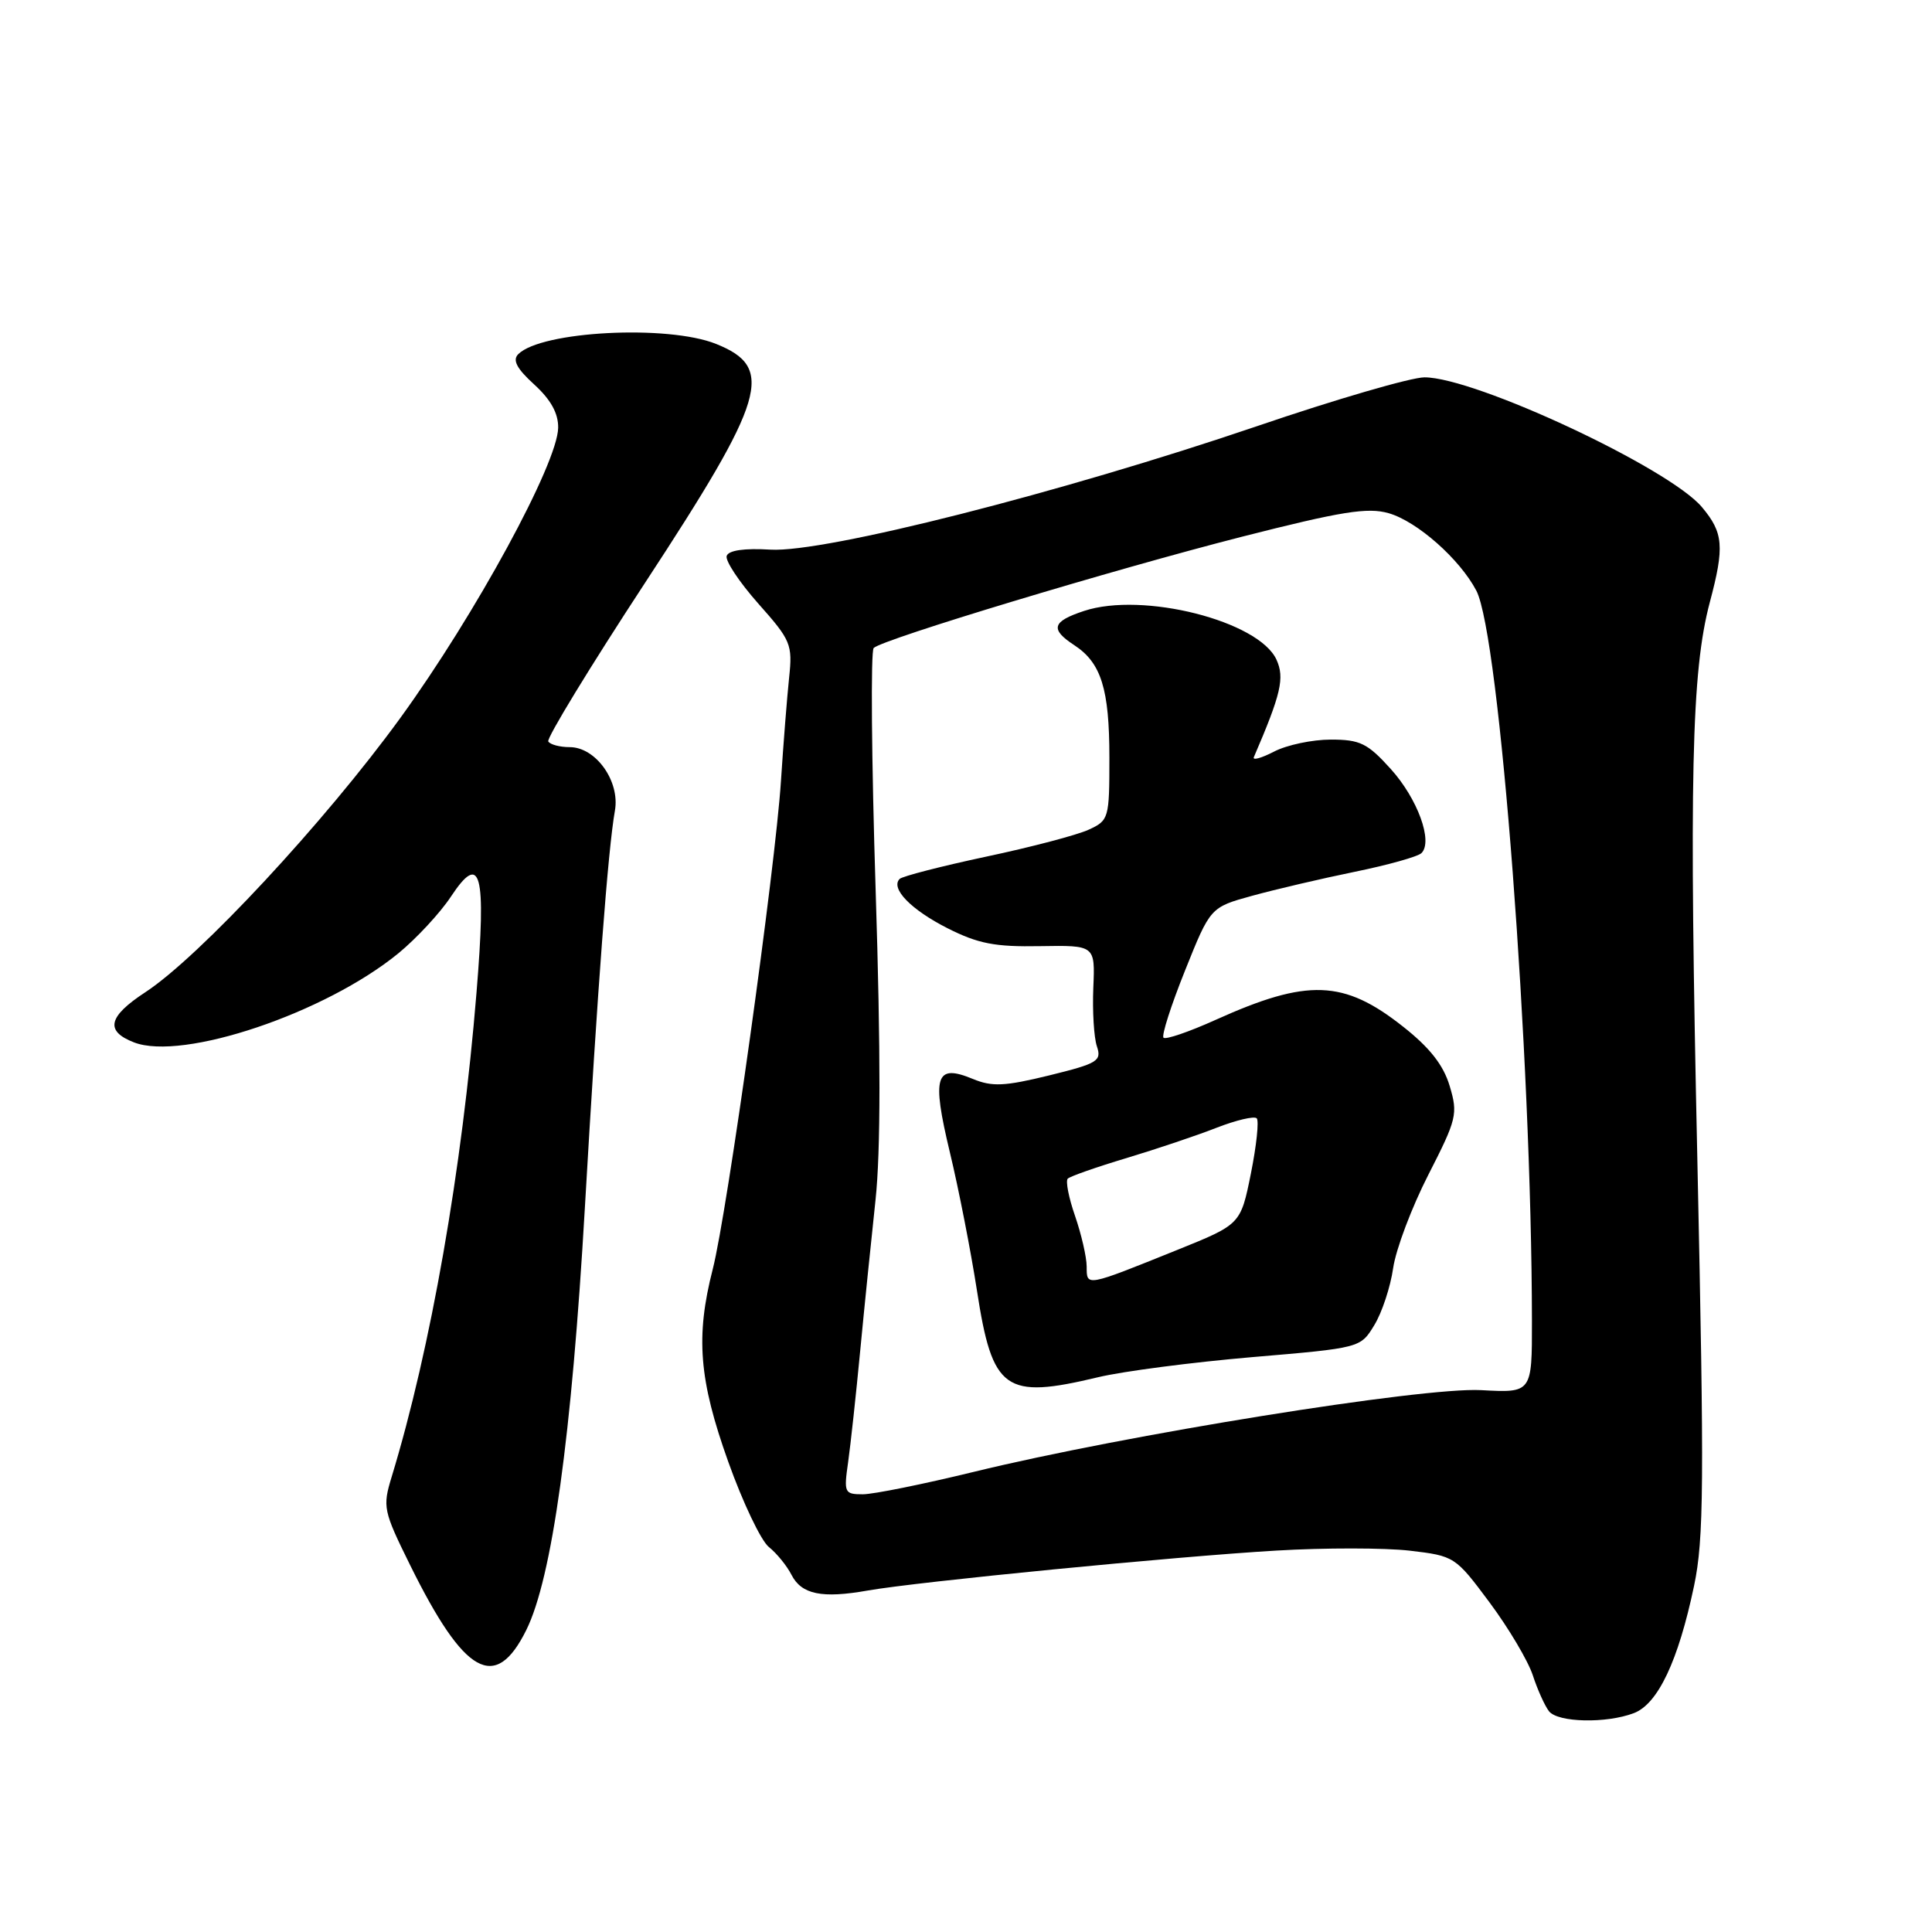 <?xml version="1.0" encoding="UTF-8" standalone="no"?>
<!DOCTYPE svg PUBLIC "-//W3C//DTD SVG 1.1//EN" "http://www.w3.org/Graphics/SVG/1.1/DTD/svg11.dtd" >
<svg xmlns="http://www.w3.org/2000/svg" xmlns:xlink="http://www.w3.org/1999/xlink" version="1.1" viewBox="0 0 256 256">
 <g >
 <path fill="currentColor"
d=" M 216.49 227.00 C 219.68 225.79 222.38 220.09 224.47 210.14 C 225.78 203.92 225.83 196.57 224.91 153.75 C 223.80 103.08 224.12 88.98 226.56 79.80 C 228.52 72.44 228.37 70.59 225.51 67.19 C 221.15 62.01 195.47 50.00 188.75 50.00 C 186.99 50.00 176.99 52.91 166.53 56.48 C 140.66 65.28 109.23 73.26 102.09 72.83 C 98.63 72.62 96.54 72.92 96.29 73.66 C 96.07 74.29 97.96 77.13 100.47 79.97 C 104.81 84.85 105.03 85.38 104.56 89.81 C 104.29 92.39 103.80 98.55 103.48 103.50 C 102.74 114.98 96.35 160.72 94.45 168.14 C 92.15 177.11 92.61 182.82 96.50 193.70 C 98.42 199.08 100.84 204.16 101.88 204.99 C 102.92 205.82 104.27 207.48 104.88 208.68 C 106.21 211.27 108.91 211.83 115.00 210.75 C 121.67 209.58 155.78 206.24 169.13 205.46 C 175.52 205.08 183.47 205.09 186.78 205.47 C 192.73 206.17 192.84 206.24 197.38 212.34 C 199.90 215.73 202.48 220.07 203.11 222.00 C 203.74 223.93 204.71 226.06 205.25 226.75 C 206.44 228.25 212.84 228.39 216.49 227.00 Z  M 69.73 216.00 C 73.15 209.11 75.75 190.35 77.50 160.00 C 79.18 130.93 80.57 112.52 81.48 107.41 C 82.17 103.52 78.95 99.00 75.49 99.00 C 74.18 99.00 72.91 98.66 72.65 98.25 C 72.40 97.84 78.17 88.37 85.49 77.20 C 101.53 52.72 102.72 48.71 94.88 45.57 C 88.47 43.00 71.73 43.87 68.67 46.93 C 67.88 47.72 68.47 48.84 70.79 50.95 C 72.99 52.96 73.99 54.77 73.96 56.69 C 73.88 61.42 63.01 81.40 53.04 95.14 C 43.07 108.87 26.40 126.81 19.25 131.48 C 14.32 134.71 13.89 136.62 17.75 138.12 C 24.19 140.62 43.11 134.25 52.81 126.30 C 55.18 124.35 58.31 120.98 59.74 118.82 C 63.71 112.81 64.45 115.55 63.14 131.52 C 61.22 155.04 57.09 178.64 51.90 195.68 C 50.68 199.68 50.78 200.17 54.35 207.40 C 61.55 221.97 65.64 224.25 69.73 216.00 Z  M 112.38 193.75 C 112.71 191.41 113.43 184.78 113.98 179.00 C 114.53 173.22 115.45 164.23 116.01 159.01 C 116.70 152.56 116.71 139.40 116.03 118.04 C 115.48 100.73 115.36 86.25 115.77 85.86 C 116.99 84.69 147.48 75.48 164.56 71.12 C 177.75 67.76 181.22 67.20 184.00 68.00 C 187.77 69.08 193.42 74.07 195.62 78.26 C 198.71 84.16 202.95 139.88 202.99 175.03 C 203.00 184.57 203.00 184.57 196.25 184.20 C 188.51 183.78 149.13 190.12 129.03 195.03 C 122.35 196.66 115.73 198.00 114.33 198.00 C 111.89 198.00 111.80 197.80 112.38 193.75 Z  M 145.50 182.49 C 148.80 181.70 157.97 180.51 165.88 179.83 C 180.27 178.61 180.27 178.61 182.10 175.59 C 183.12 173.93 184.24 170.53 184.60 168.03 C 184.96 165.54 187.06 159.97 189.26 155.67 C 193.04 148.27 193.20 147.61 192.09 143.90 C 191.26 141.12 189.45 138.82 185.91 136.03 C 178.06 129.82 173.26 129.64 161.09 135.13 C 157.57 136.72 154.45 137.79 154.17 137.50 C 153.89 137.22 155.17 133.22 157.02 128.61 C 160.38 120.22 160.38 120.22 165.94 118.69 C 169.00 117.85 175.10 116.42 179.50 115.52 C 183.90 114.62 187.88 113.51 188.35 113.04 C 189.91 111.50 187.84 105.83 184.28 101.89 C 181.20 98.48 180.22 98.00 176.33 98.00 C 173.90 98.00 170.52 98.71 168.84 99.58 C 167.16 100.45 165.94 100.79 166.14 100.33 C 169.75 91.95 170.24 89.83 169.14 87.41 C 166.80 82.28 151.43 78.38 143.65 80.95 C 139.40 82.35 139.11 83.37 142.35 85.49 C 145.92 87.83 147.00 91.30 147.00 100.39 C 147.00 108.46 146.93 108.71 144.25 109.94 C 142.74 110.64 136.63 112.25 130.67 113.51 C 124.72 114.78 119.56 116.11 119.21 116.46 C 117.96 117.71 120.70 120.54 125.56 123.00 C 129.60 125.04 131.83 125.48 137.81 125.37 C 145.11 125.25 145.11 125.25 144.87 130.87 C 144.74 133.97 144.95 137.46 145.34 138.63 C 146.00 140.59 145.47 140.91 139.01 142.50 C 133.13 143.94 131.46 144.02 128.92 142.97 C 123.95 140.91 123.43 142.55 125.86 152.68 C 127.03 157.53 128.64 165.78 129.45 171.00 C 131.50 184.29 133.13 185.45 145.50 182.49 Z  M 143.99 167.82 C 143.98 166.54 143.28 163.53 142.45 161.12 C 141.61 158.71 141.18 156.49 141.48 156.18 C 141.79 155.87 145.30 154.64 149.27 153.45 C 153.25 152.25 158.62 150.45 161.21 149.43 C 163.81 148.42 166.19 147.86 166.52 148.18 C 166.84 148.51 166.49 151.80 165.75 155.50 C 164.39 162.23 164.39 162.23 156.07 165.59 C 143.79 170.54 144.00 170.50 143.99 167.82 Z "/>
</g>
</svg>